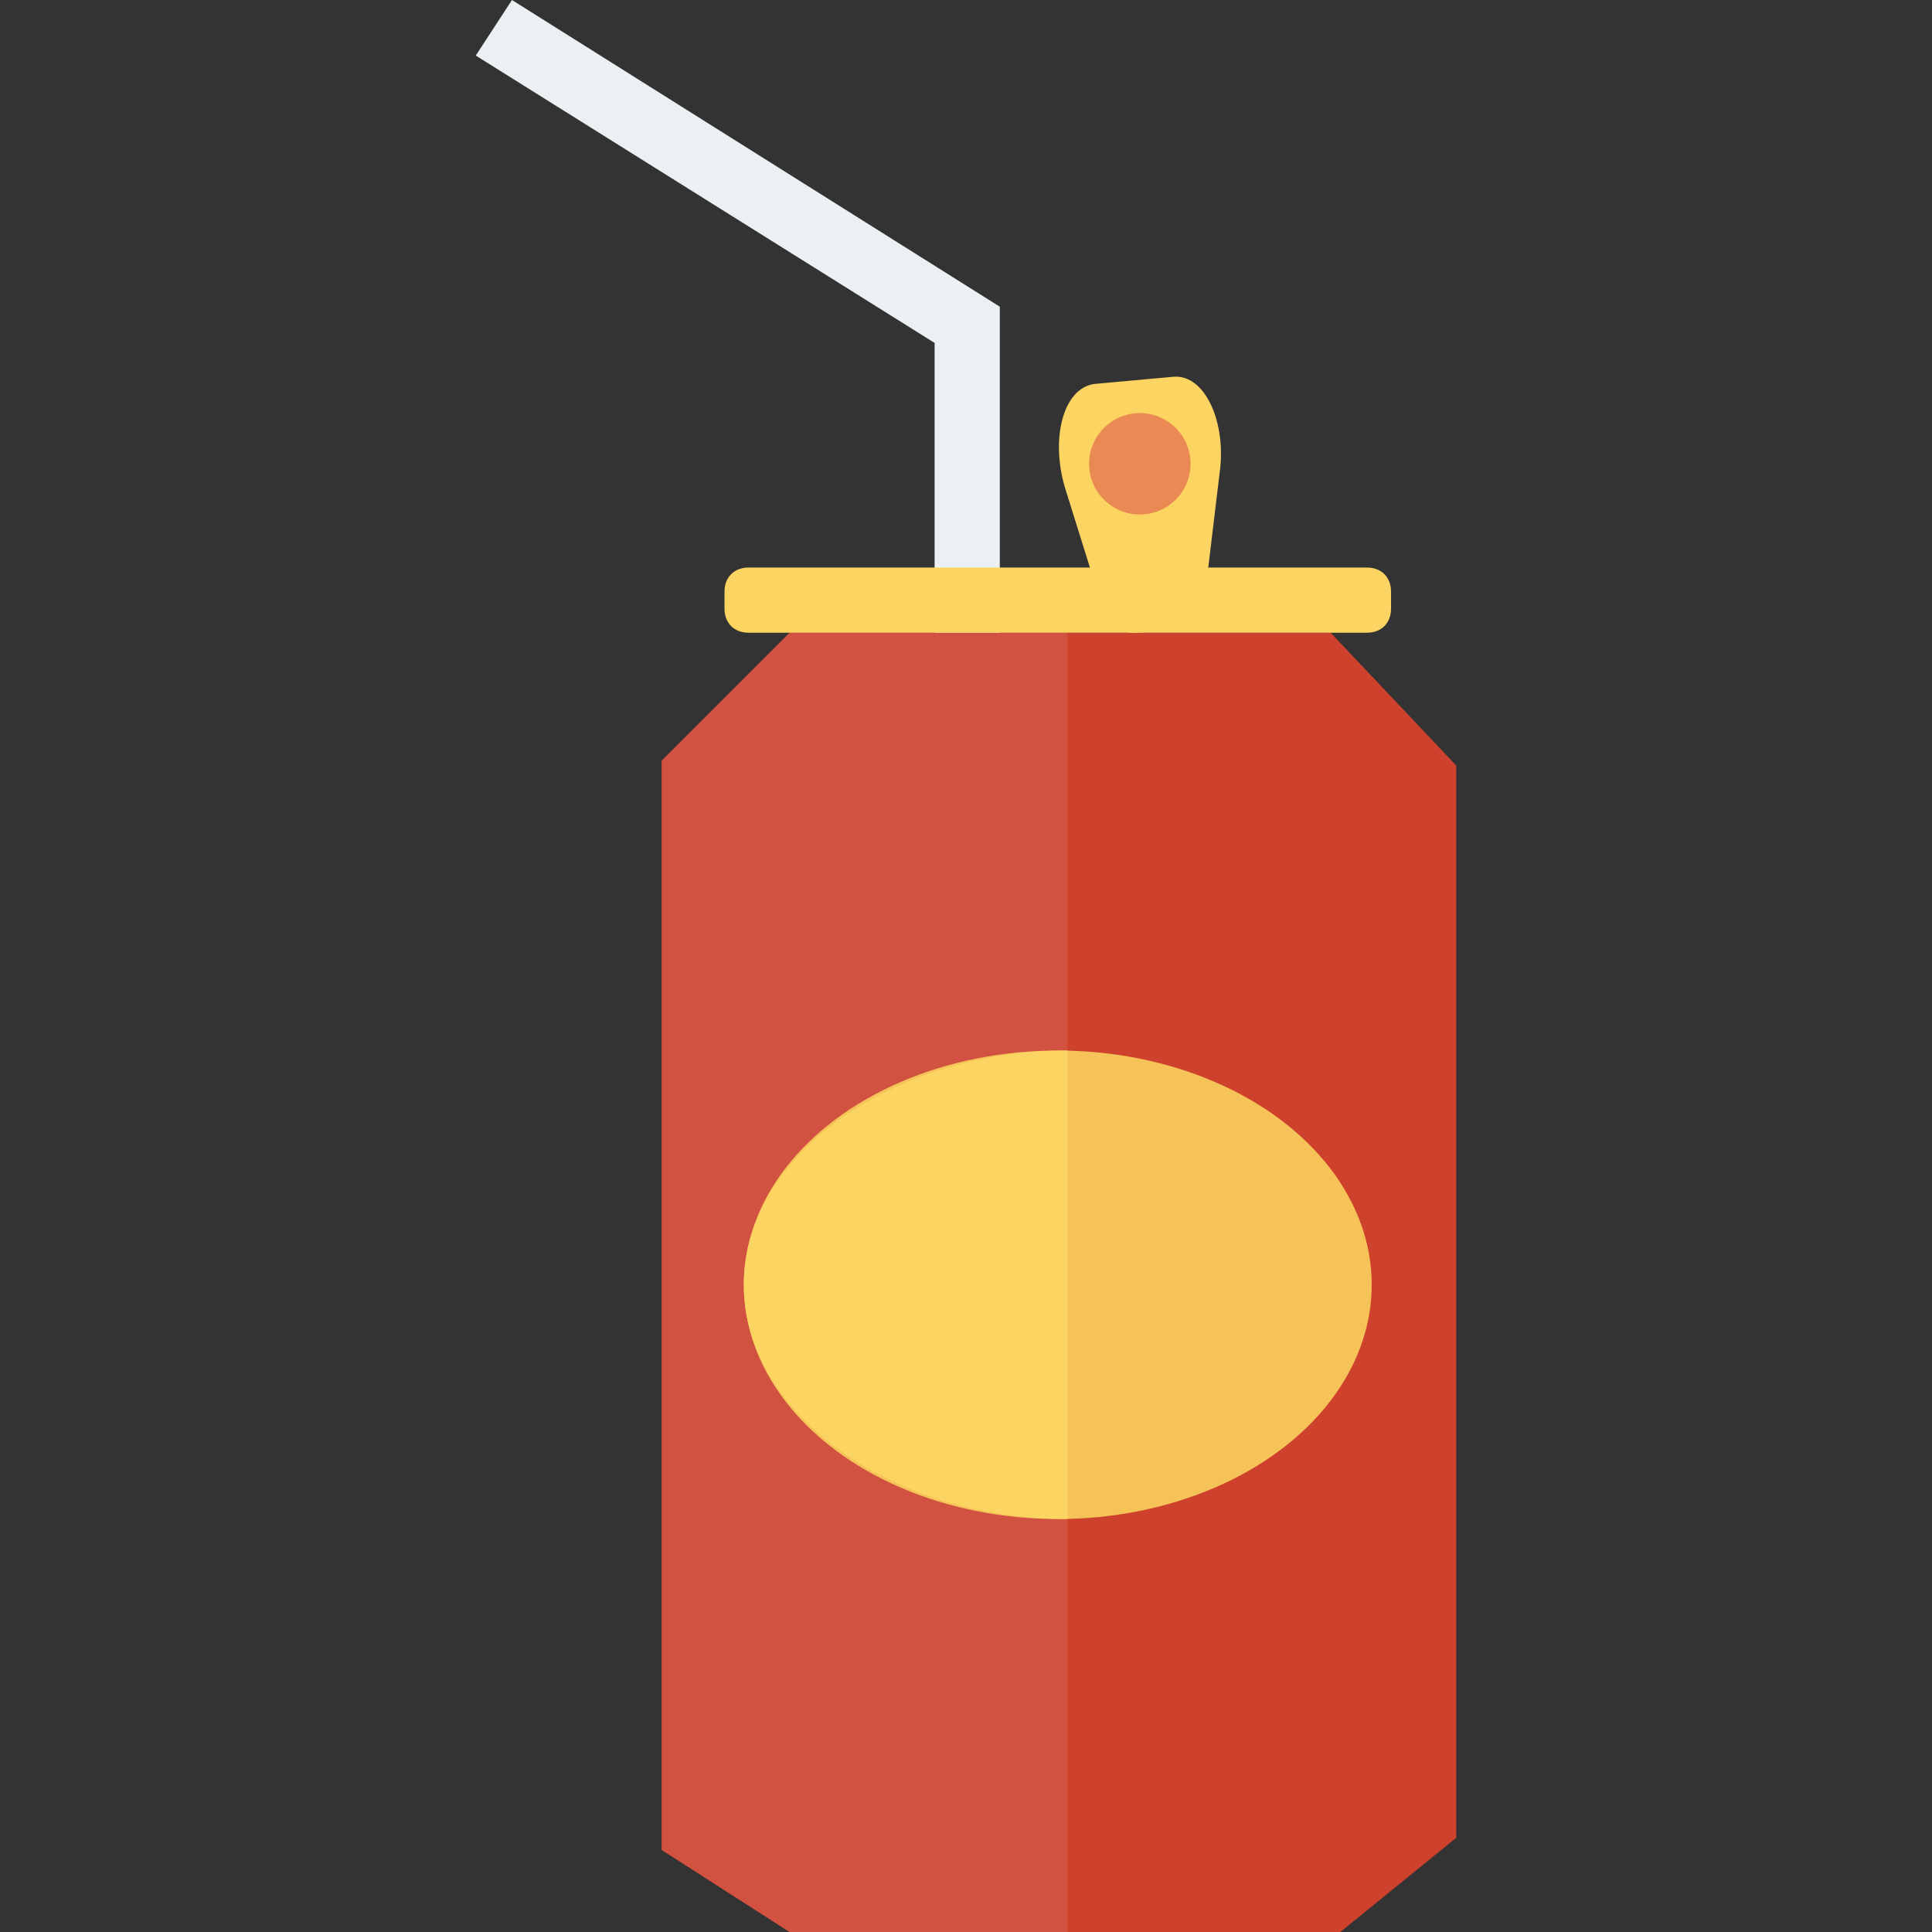 <?xml version="1.0" encoding="iso-8859-1"?>
<!-- Generator: Adobe Illustrator 19.0.0, SVG Export Plug-In . SVG Version: 6.00 Build 0)  -->
<svg xmlns="http://www.w3.org/2000/svg" xmlns:xlink="http://www.w3.org/1999/xlink" version="1.1" id="Capa_1" x="0px" y="0px" viewBox="0 0 409.6 409.6" style="enable-background:new 0 0 409.6 409.6;" xml:space="preserve">
<rect x="0" y="0" width="409.6" height="409.6" fill="#333333" stroke="none"/>
<polygon style="fill:#CE412D;" points="167.424,134.144 140.288,161.28 140.288,392.192 167.424,409.6 284.16,409.6   308.736,389.632 308.736,162.304 282.112,134.144 "/>
<polygon style="fill:#EBF0F3;" points="211.968,197.12 198.144,197.12 198.144,72.704 100.864,11.776 108.544,0 211.968,65.024 "/>
<polygon style="fill:#D15241;" points="226.304,409.6 167.424,409.6 140.288,392.192 140.288,161.28 167.424,134.144   226.304,134.144 "/>
<path style="fill:#FCD462;" d="M289.792,134.144H158.72c-3.072,0-5.12-2.048-5.12-5.12v-3.584c0-3.072,2.048-5.12,5.12-5.12h131.072  c3.072,0,5.12,2.048,5.12,5.12v3.584C294.912,132.096,292.864,134.144,289.792,134.144z"/>
<ellipse style="fill:#F6C358;" cx="224.256" cy="272.384" rx="66.56" ry="49.664"/>
<g>
	<path style="fill:#FCD462;" d="M226.304,322.048c-36.864,0-68.608-22.016-68.608-49.664s31.744-49.664,68.608-49.664   L226.304,322.048L226.304,322.048z"/>
	<path style="fill:#FCD462;" d="M248.832,133.632l-7.68,0.512c-3.072,0.512-6.656-2.048-7.68-6.144l-7.68-24.576   c-3.072-10.24-0.512-20.992,6.144-22.016l16.896-1.536c6.656-0.512,11.264,9.728,9.728,20.48l-3.072,25.6   C254.976,130.56,251.904,133.12,248.832,133.632z"/>
</g>
<ellipse style="fill:#EA8953;" cx="241.65" cy="98.328" rx="10.752" ry="10.752"/>
<g>
</g>
<g>
</g>
<g>
</g>
<g>
</g>
<g>
</g>
<g>
</g>
<g>
</g>
<g>
</g>
<g>
</g>
<g>
</g>
<g>
</g>
<g>
</g>
<g>
</g>
<g>
</g>
<g>
</g>
</svg>
